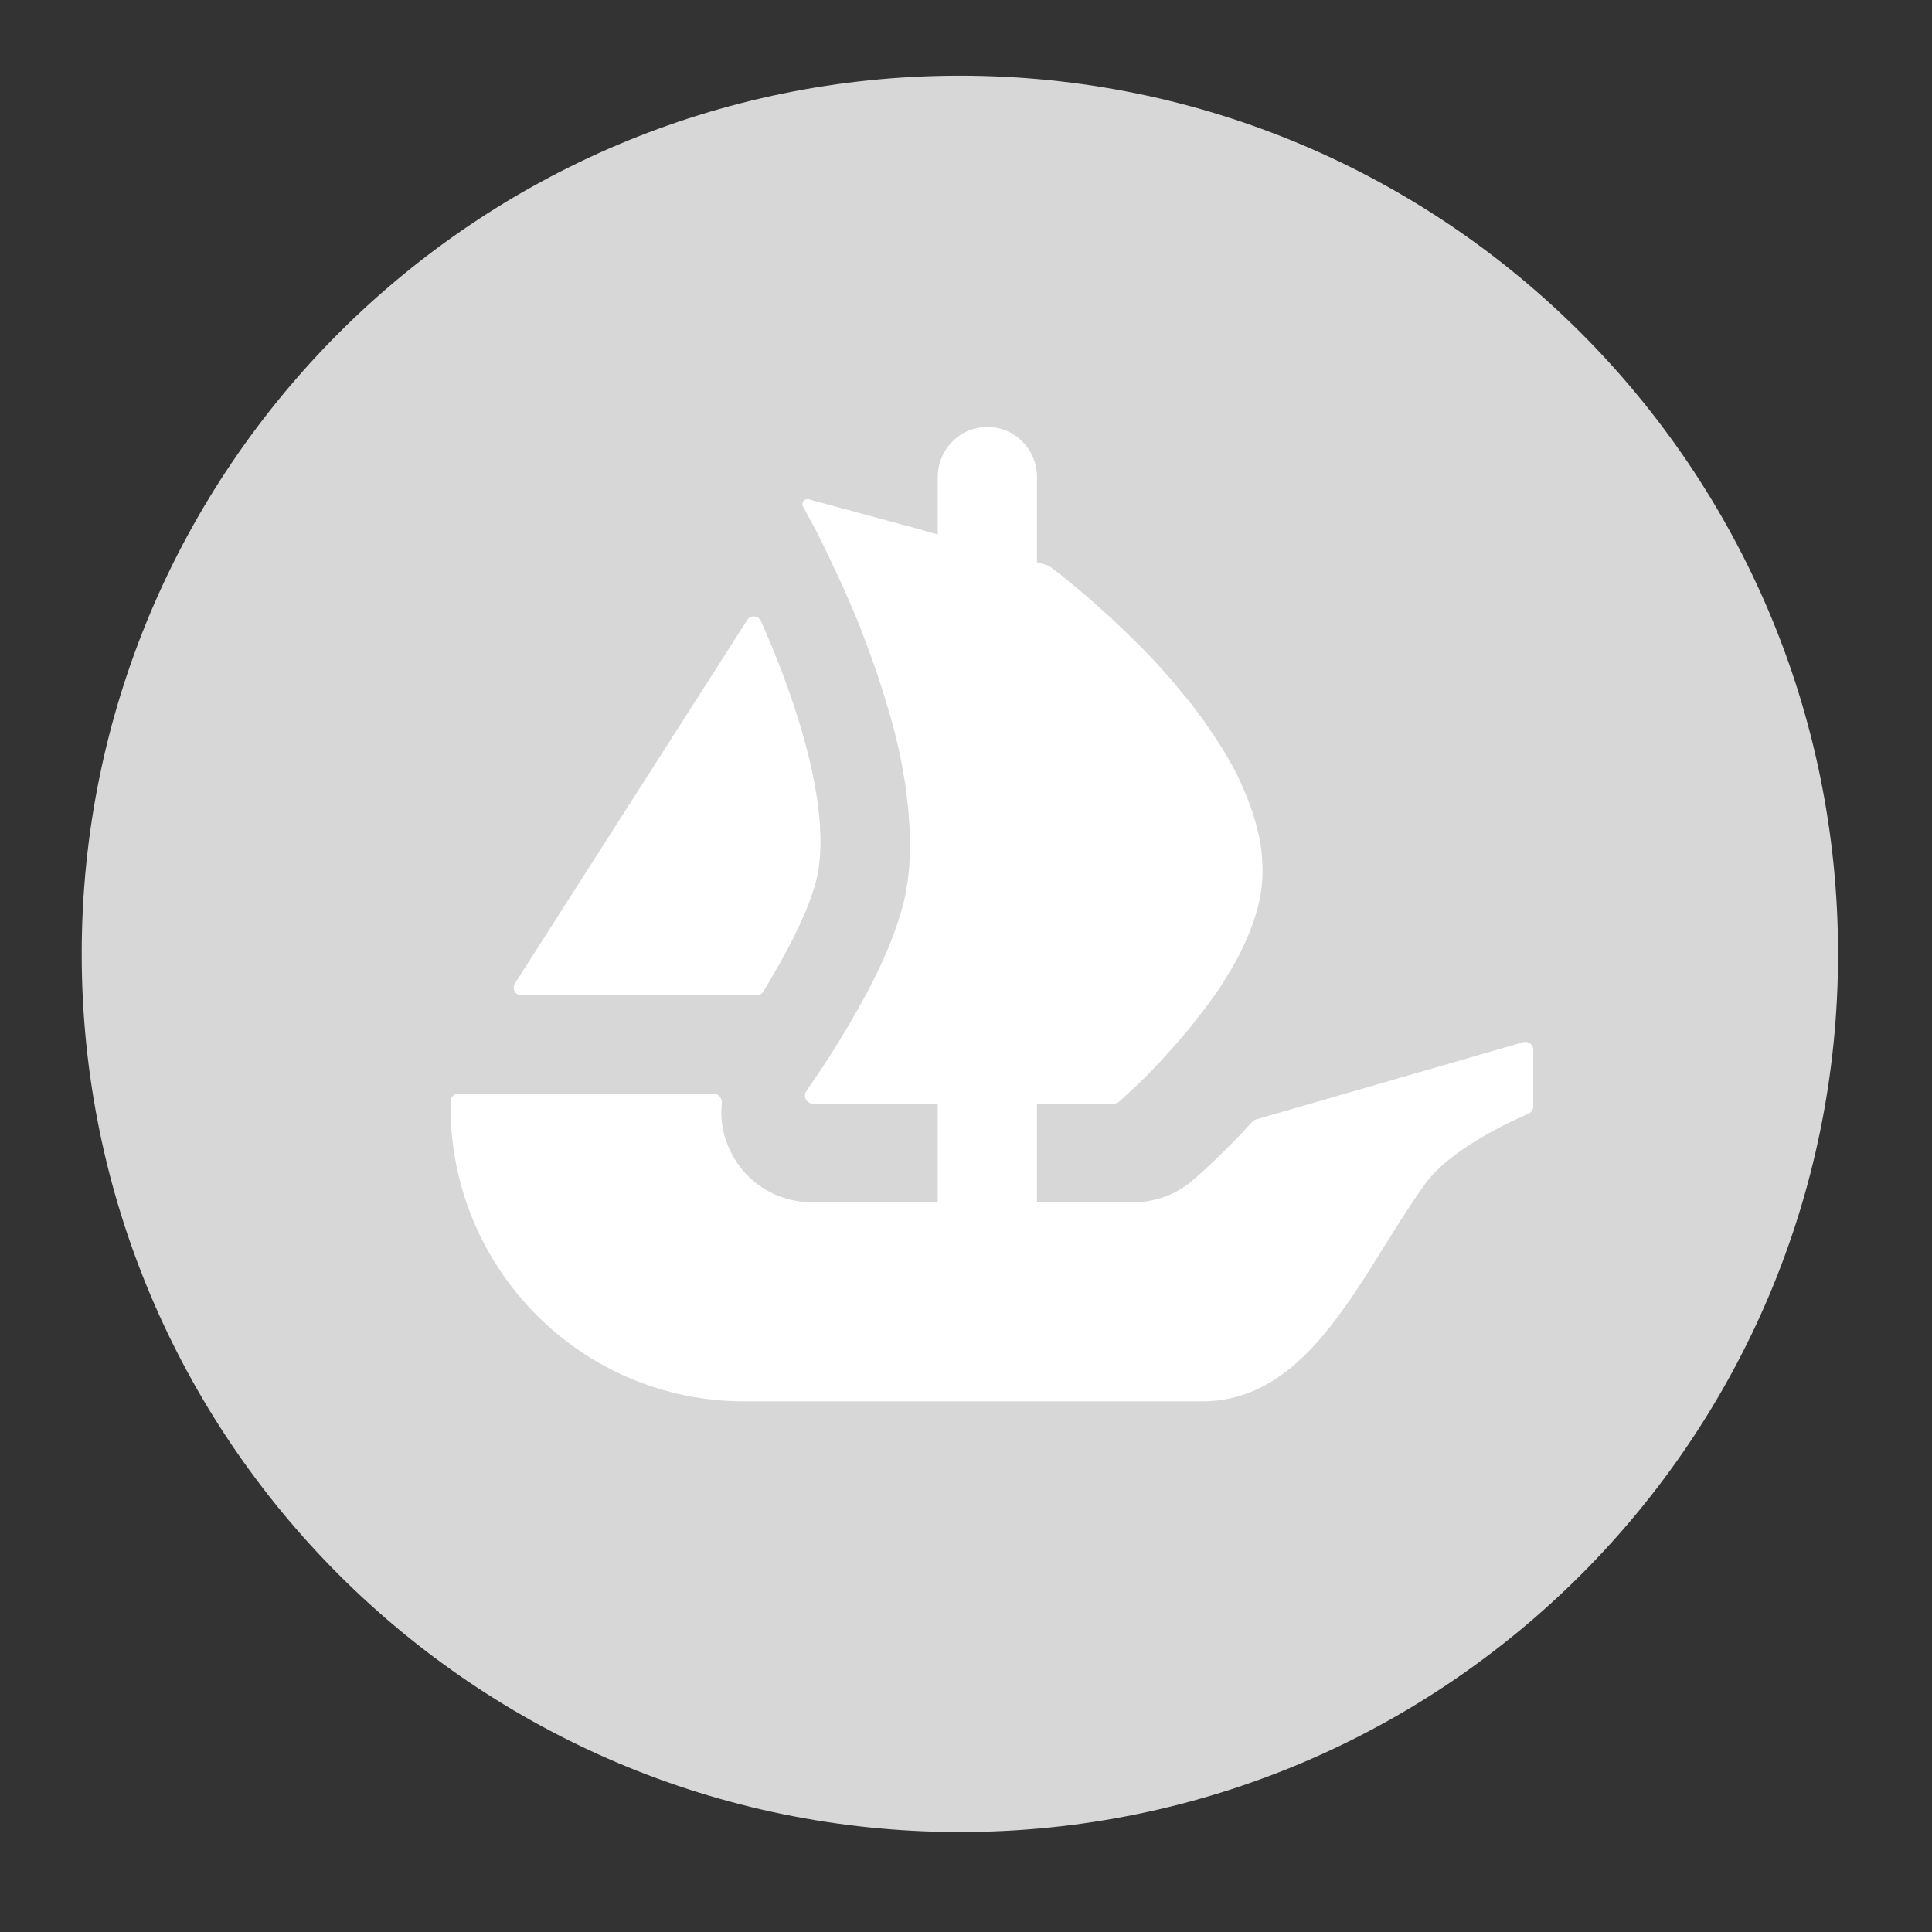 <?xml version="1.0" encoding="utf-8"?>
<svg viewBox="0 0 110 110" xmlns="http://www.w3.org/2000/svg">
  <rect x="0" y="0" width="110" height="110" fill="#333333" stroke="none"/>
  <path d="M 104.652 54.308 C 104.652 81.921 82.265 104.308 54.652 104.308 C 27.039 104.308 4.652 81.921 4.652 54.308 C 4.652 26.695 27.039 4.308 54.652 4.308 C 82.271 4.308 104.652 26.695 104.652 54.308 Z" style="fill: rgb(215, 215, 215);"/>
  <path fill="#fff" d="M 29.32 55.988 L 29.536 55.649 L 42.543 35.301 C 42.733 35.003 43.18 35.034 43.324 35.358 C 45.497 40.228 47.372 46.284 46.493 50.055 C 46.118 51.606 45.091 53.707 43.935 55.649 C 43.786 55.932 43.622 56.209 43.447 56.476 C 43.365 56.599 43.226 56.671 43.077 56.671 L 29.7 56.671 C 29.341 56.671 29.13 56.281 29.32 55.988 Z"/>
  <path fill="#fff" d="M 87.297 59.769 L 87.297 62.99 C 87.297 63.175 87.184 63.339 87.019 63.411 C 86.012 63.843 82.565 65.425 81.132 67.418 C 77.475 72.509 74.68 79.788 68.433 79.788 L 42.373 79.788 C 33.137 79.788 25.652 72.278 25.652 63.01 L 25.652 62.712 C 25.652 62.466 25.852 62.266 26.099 62.266 L 40.627 62.266 C 40.914 62.266 41.125 62.533 41.099 62.815 C 40.996 63.76 41.171 64.726 41.618 65.605 C 42.481 67.356 44.269 68.451 46.2 68.451 L 53.392 68.451 L 53.392 62.836 L 46.282 62.836 C 45.918 62.836 45.702 62.414 45.913 62.117 C 45.99 61.998 46.077 61.875 46.169 61.736 C 46.842 60.781 47.803 59.296 48.759 57.606 C 49.411 56.466 50.043 55.248 50.551 54.026 C 50.654 53.805 50.736 53.579 50.818 53.358 C 50.957 52.967 51.101 52.603 51.204 52.238 C 51.307 51.93 51.389 51.606 51.471 51.303 C 51.712 50.265 51.815 49.166 51.815 48.026 C 51.815 47.579 51.795 47.111 51.753 46.664 C 51.733 46.176 51.671 45.688 51.61 45.2 C 51.568 44.769 51.491 44.342 51.409 43.895 C 51.307 43.243 51.163 42.596 50.998 41.943 L 50.942 41.697 C 50.818 41.25 50.716 40.824 50.572 40.377 C 50.166 38.974 49.699 37.608 49.205 36.329 C 49.026 35.82 48.82 35.332 48.615 34.844 C 48.312 34.109 48.003 33.442 47.721 32.81 C 47.577 32.522 47.454 32.26 47.33 31.993 C 47.192 31.69 47.048 31.387 46.904 31.099 C 46.801 30.878 46.683 30.673 46.601 30.467 L 45.723 28.844 C 45.599 28.623 45.805 28.361 46.046 28.428 L 51.543 29.918 L 51.558 29.918 C 51.568 29.918 51.574 29.923 51.579 29.923 L 52.303 30.123 L 53.099 30.349 L 53.392 30.431 L 53.392 27.164 C 53.392 25.587 54.656 24.308 56.218 24.308 C 56.998 24.308 57.707 24.626 58.216 25.145 C 58.724 25.664 59.043 26.373 59.043 27.164 L 59.043 32.014 L 59.629 32.178 C 59.675 32.193 59.721 32.214 59.762 32.245 C 59.906 32.353 60.111 32.512 60.373 32.707 C 60.579 32.871 60.8 33.072 61.067 33.277 C 61.596 33.704 62.228 34.253 62.921 34.885 C 63.106 35.044 63.286 35.209 63.45 35.373 C 64.344 36.205 65.346 37.181 66.302 38.26 C 66.569 38.563 66.831 38.871 67.098 39.195 C 67.365 39.524 67.647 39.847 67.894 40.171 C 68.218 40.603 68.567 41.05 68.87 41.517 C 69.014 41.738 69.178 41.964 69.317 42.185 C 69.707 42.776 70.052 43.387 70.38 43.998 C 70.519 44.281 70.663 44.589 70.786 44.892 C 71.151 45.709 71.439 46.541 71.623 47.373 C 71.68 47.553 71.721 47.748 71.742 47.923 L 71.742 47.964 C 71.803 48.211 71.824 48.473 71.844 48.74 C 71.927 49.592 71.885 50.445 71.701 51.303 C 71.623 51.668 71.521 52.012 71.397 52.377 C 71.274 52.726 71.151 53.091 70.992 53.435 C 70.683 54.149 70.319 54.863 69.887 55.531 C 69.748 55.777 69.584 56.039 69.42 56.286 C 69.24 56.548 69.055 56.795 68.891 57.036 C 68.665 57.344 68.423 57.668 68.177 57.956 C 67.956 58.259 67.73 58.562 67.483 58.829 C 67.139 59.235 66.81 59.62 66.466 59.99 C 66.26 60.231 66.04 60.478 65.813 60.699 C 65.593 60.945 65.367 61.166 65.161 61.372 C 64.817 61.716 64.529 61.983 64.288 62.204 L 63.723 62.723 C 63.641 62.795 63.533 62.836 63.42 62.836 L 59.043 62.836 L 59.043 68.451 L 64.55 68.451 C 65.783 68.451 66.954 68.014 67.899 67.212 C 68.223 66.93 69.635 65.707 71.305 63.863 C 71.361 63.801 71.433 63.755 71.516 63.735 L 86.726 59.337 C 87.009 59.255 87.297 59.471 87.297 59.769 Z"/>
</svg>